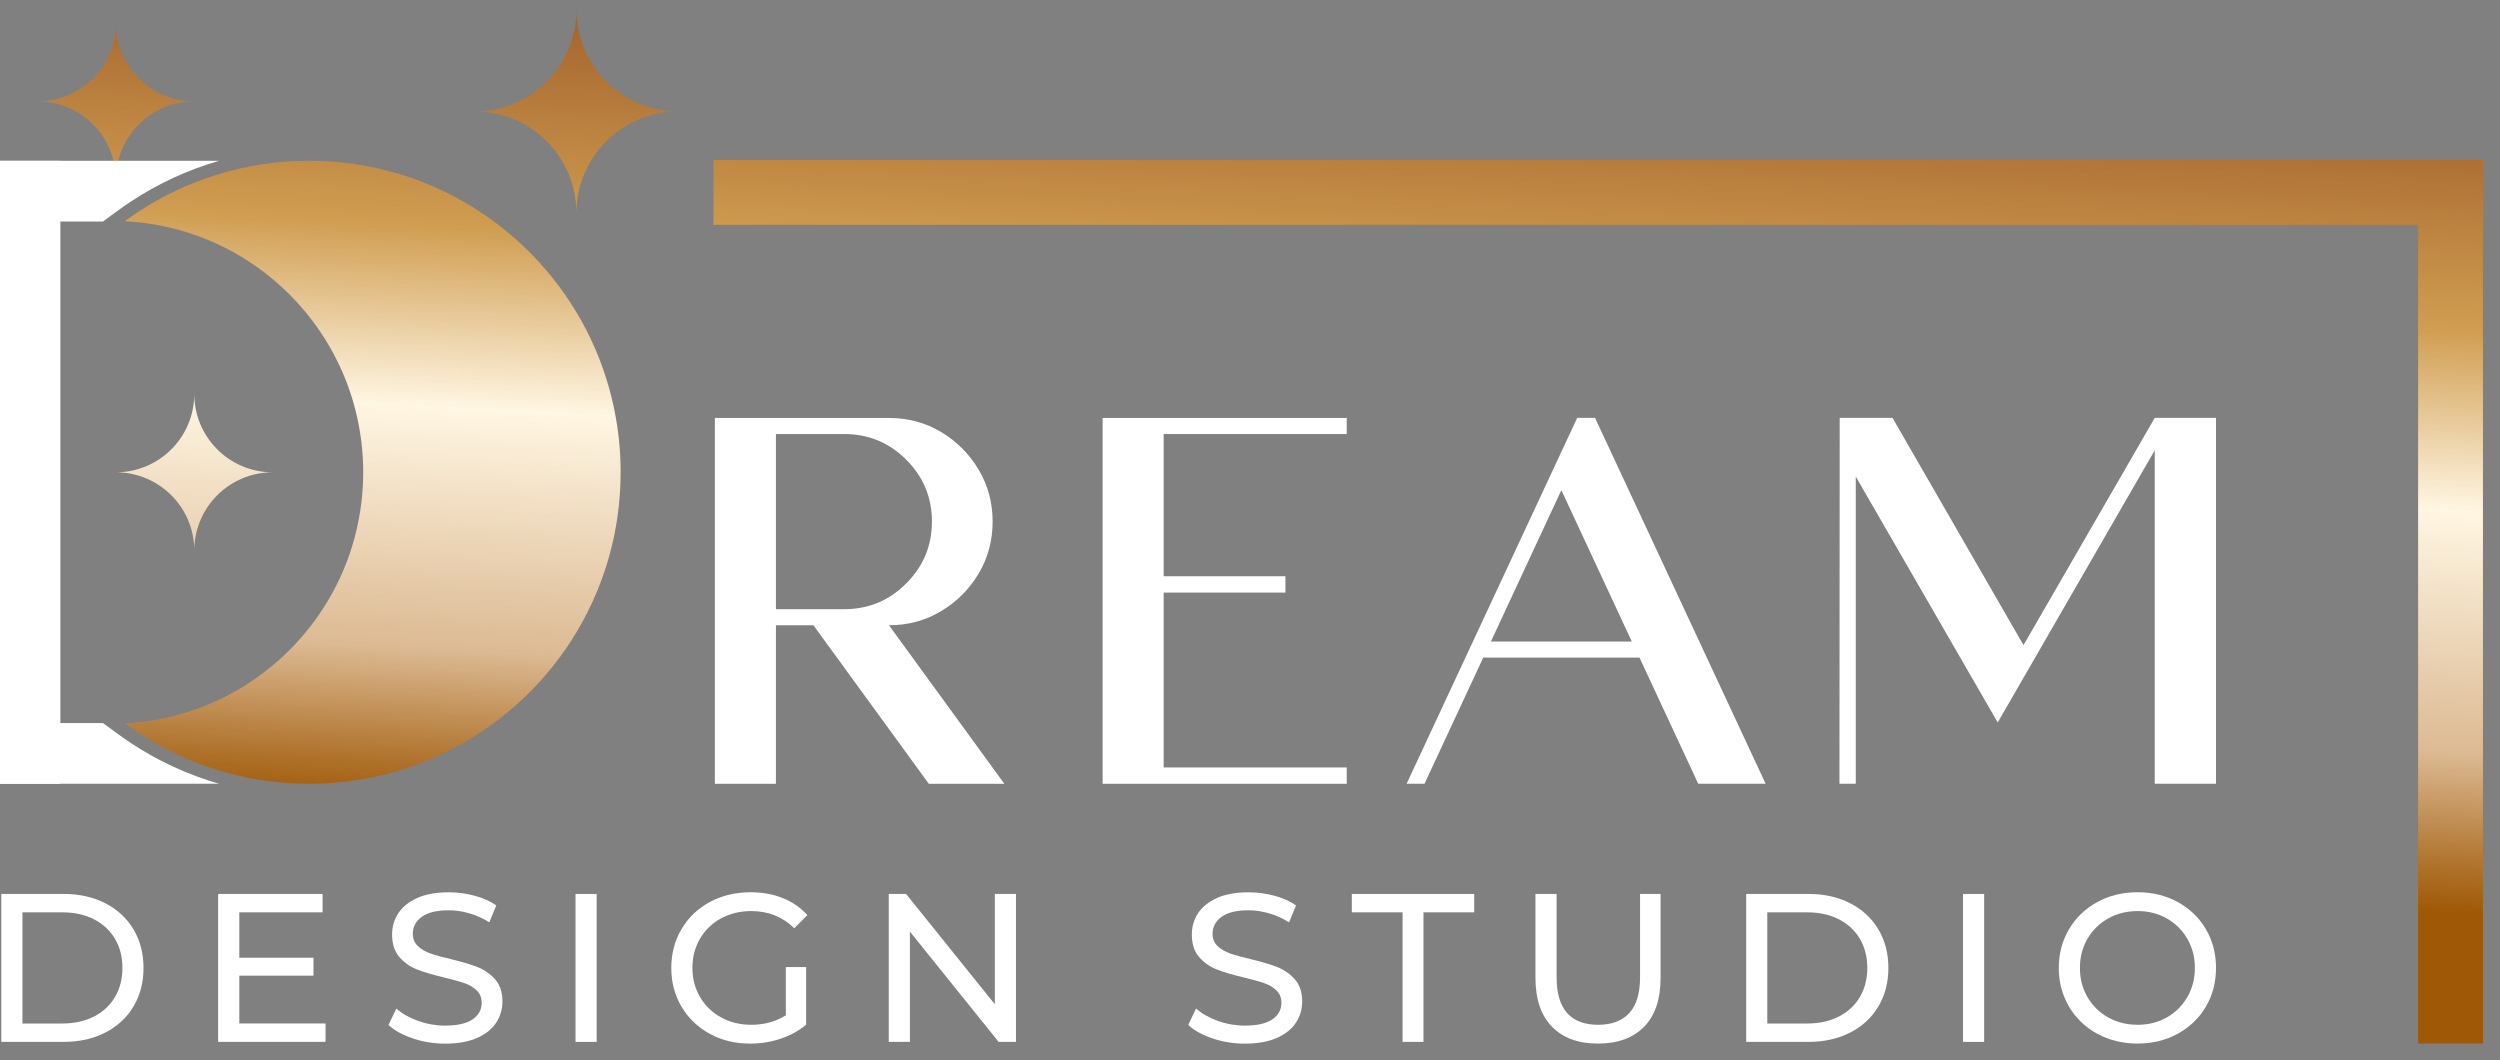 <svg width="125" height="53" viewBox="0 0 125 53" fill="none" xmlns="http://www.w3.org/2000/svg">
<rect x="0" y="0" width="125" height="53" fill="#808080" stroke="none"/>
<path d="M44.45 31.262C45.404 31.262 46.271 31.028 47.054 30.559C47.836 30.092 48.461 29.466 48.929 28.684C49.397 27.9 49.631 27.034 49.631 26.08C49.631 25.127 49.397 24.258 48.929 23.477C48.461 22.692 47.836 22.067 47.054 21.599C46.27 21.132 45.404 20.898 44.45 20.898H35.743V39.19H38.796V31.263H40.671L46.441 39.19H50.218L44.449 31.263L44.45 31.262ZM38.796 30.458V21.702H42.217C43.426 21.702 44.457 22.13 45.312 22.984C46.168 23.84 46.596 24.873 46.596 26.08C46.596 27.288 46.168 28.311 45.312 29.17C44.457 30.029 43.426 30.459 42.217 30.459H38.796V30.458Z" fill="white"/>
<path d="M67.336 21.701V20.897H55.132V39.189H67.336V38.372H58.183V29.629H64.271V28.812H58.183V21.703H67.336V21.701Z" fill="white"/>
<path d="M79.751 20.895H78.859L70.331 39.187H71.226L74.162 32.881H81.975L84.911 39.187H88.281L79.753 20.895H79.751ZM74.545 32.078L78.068 24.508L81.591 32.078H74.546H74.545Z" fill="white"/>
<path d="M107.737 20.895L101.175 32.256L94.626 20.895H91.985L91.973 39.187H92.789V23.831L99.886 36.123L107.737 22.515V39.186H110.8V20.894H107.737V20.895Z" fill="white"/>
<path d="M0.065 44.697H3.183C3.964 44.697 4.659 44.852 5.264 45.162C5.869 45.472 6.34 45.907 6.674 46.468C7.009 47.028 7.176 47.67 7.176 48.396C7.176 49.121 7.009 49.765 6.674 50.324C6.34 50.884 5.869 51.319 5.264 51.629C4.659 51.94 3.964 52.094 3.183 52.094H0.065V44.696V44.697ZM3.119 51.175C3.718 51.175 4.245 51.058 4.699 50.827C5.153 50.594 5.504 50.269 5.751 49.849C5.997 49.43 6.121 48.946 6.121 48.396C6.121 47.846 5.997 47.362 5.751 46.943C5.504 46.524 5.153 46.198 4.699 45.965C4.245 45.732 3.718 45.617 3.119 45.617H1.123V51.175H3.12H3.119Z" fill="white"/>
<path d="M16.276 51.175V52.094H10.908V44.696H16.129V45.615H11.966V47.887H15.674V48.785H11.966V51.174H16.277L16.276 51.175Z" fill="white"/>
<path d="M20.645 51.92C20.127 51.747 19.72 51.523 19.425 51.249L19.816 50.425C20.097 50.678 20.458 50.885 20.899 51.043C21.339 51.201 21.791 51.28 22.256 51.28C22.868 51.28 23.327 51.176 23.629 50.969C23.933 50.761 24.084 50.484 24.084 50.14C24.084 49.886 24.001 49.68 23.836 49.522C23.67 49.362 23.466 49.241 23.223 49.157C22.98 49.073 22.636 48.977 22.194 48.872C21.637 48.739 21.188 48.605 20.847 48.471C20.505 48.337 20.212 48.131 19.969 47.853C19.726 47.575 19.605 47.199 19.605 46.727C19.605 46.333 19.709 45.977 19.916 45.661C20.124 45.344 20.44 45.09 20.862 44.9C21.284 44.709 21.81 44.615 22.436 44.615C22.873 44.615 23.302 44.671 23.725 44.784C24.148 44.897 24.51 45.059 24.814 45.271L24.465 46.116C24.155 45.919 23.824 45.769 23.473 45.668C23.12 45.566 22.775 45.514 22.437 45.514C21.838 45.514 21.389 45.624 21.09 45.842C20.79 46.06 20.641 46.342 20.641 46.687C20.641 46.941 20.726 47.147 20.895 47.305C21.065 47.463 21.273 47.587 21.524 47.675C21.774 47.763 22.114 47.856 22.543 47.956C23.1 48.089 23.547 48.223 23.885 48.357C24.223 48.491 24.514 48.695 24.757 48.969C25 49.244 25.122 49.614 25.122 50.079C25.122 50.466 25.015 50.82 24.804 51.141C24.593 51.461 24.273 51.715 23.843 51.902C23.413 52.089 22.884 52.182 22.257 52.182C21.7 52.182 21.164 52.096 20.646 51.924L20.645 51.92Z" fill="white"/>
<path d="M28.776 44.697H29.833V52.095H28.776V44.697Z" fill="white"/>
<path d="M39.291 48.354H40.306V51.239C39.939 51.543 39.514 51.774 39.027 51.937C38.541 52.098 38.034 52.18 37.505 52.18C36.758 52.18 36.085 52.017 35.487 51.689C34.888 51.361 34.418 50.911 34.077 50.336C33.735 49.762 33.565 49.116 33.565 48.397C33.565 47.677 33.735 47.03 34.077 46.452C34.418 45.875 34.891 45.424 35.493 45.1C36.095 44.776 36.773 44.613 37.527 44.613C38.118 44.613 38.656 44.71 39.138 44.904C39.62 45.097 40.03 45.381 40.369 45.755L39.714 46.41C39.123 45.839 38.408 45.554 37.569 45.554C37.006 45.554 36.501 45.675 36.053 45.918C35.606 46.162 35.255 46.5 35.001 46.933C34.748 47.367 34.621 47.855 34.621 48.397C34.621 48.939 34.748 49.416 35.001 49.85C35.255 50.283 35.606 50.623 36.053 50.869C36.501 51.116 37.002 51.239 37.559 51.239C38.221 51.239 38.799 51.08 39.292 50.764V48.355L39.291 48.354Z" fill="white"/>
<path d="M50.798 44.697V52.095H49.932L45.494 46.579V52.095H44.438V44.697H45.303L49.742 50.213V44.697H50.798Z" fill="white"/>
<path d="M60.632 51.92C60.114 51.747 59.707 51.523 59.412 51.249L59.803 50.425C60.084 50.678 60.445 50.885 60.886 51.043C61.326 51.201 61.779 51.28 62.243 51.28C62.855 51.28 63.315 51.176 63.617 50.969C63.92 50.761 64.071 50.484 64.071 50.14C64.071 49.886 63.988 49.68 63.823 49.522C63.657 49.362 63.453 49.241 63.211 49.157C62.967 49.073 62.624 48.977 62.181 48.872C61.624 48.739 61.175 48.605 60.834 48.471C60.493 48.337 60.2 48.131 59.956 47.853C59.713 47.575 59.592 47.199 59.592 46.727C59.592 46.333 59.696 45.977 59.903 45.661C60.111 45.344 60.427 45.09 60.849 44.9C61.272 44.709 61.797 44.615 62.423 44.615C62.86 44.615 63.289 44.671 63.712 44.784C64.136 44.897 64.498 45.059 64.801 45.271L64.453 46.116C64.142 45.919 63.812 45.769 63.46 45.668C63.107 45.566 62.762 45.514 62.424 45.514C61.826 45.514 61.376 45.624 61.077 45.842C60.778 46.06 60.629 46.342 60.629 46.687C60.629 46.941 60.713 47.147 60.882 47.305C61.052 47.463 61.261 47.587 61.511 47.675C61.761 47.763 62.101 47.856 62.53 47.956C63.087 48.089 63.535 48.223 63.873 48.357C64.21 48.491 64.501 48.695 64.745 48.969C64.988 49.244 65.109 49.614 65.109 50.079C65.109 50.466 65.003 50.82 64.792 51.141C64.581 51.461 64.26 51.715 63.83 51.902C63.4 52.089 62.872 52.182 62.244 52.182C61.687 52.182 61.151 52.096 60.633 51.924L60.632 51.92Z" fill="white"/>
<path d="M70.127 45.616H67.591V44.697H73.71V45.616H71.174V52.094H70.128V45.616H70.127Z" fill="white"/>
<path d="M77.598 51.334C77.048 50.77 76.773 49.96 76.773 48.903V44.697H77.83V48.861C77.83 50.446 78.524 51.239 79.911 51.239C80.587 51.239 81.105 51.043 81.465 50.652C81.824 50.261 82.003 49.664 82.003 48.861V44.697H83.028V48.903C83.028 49.966 82.754 50.778 82.204 51.339C81.654 51.899 80.887 52.179 79.9 52.179C78.913 52.179 78.146 51.898 77.596 51.334H77.598Z" fill="white"/>
<path d="M87.309 44.697H90.426C91.207 44.697 91.902 44.852 92.507 45.162C93.113 45.472 93.583 45.907 93.918 46.468C94.252 47.028 94.419 47.67 94.419 48.396C94.419 49.121 94.252 49.765 93.918 50.324C93.583 50.884 93.113 51.319 92.507 51.629C91.902 51.94 91.207 52.094 90.426 52.094H87.309V44.696V44.697ZM90.362 51.175C90.961 51.175 91.488 51.058 91.942 50.827C92.397 50.594 92.747 50.269 92.994 49.849C93.241 49.43 93.364 48.946 93.364 48.396C93.364 47.846 93.241 47.362 92.994 46.943C92.747 46.524 92.397 46.198 91.942 45.965C91.488 45.732 90.961 45.617 90.362 45.617H88.365V51.175H90.362Z" fill="white"/>
<path d="M98.151 44.697H99.208V52.095H98.151V44.697Z" fill="white"/>
<path d="M104.862 51.688C104.263 51.361 103.793 50.907 103.451 50.33C103.11 49.752 102.939 49.107 102.939 48.396C102.939 47.684 103.11 47.039 103.451 46.462C103.793 45.884 104.263 45.432 104.862 45.103C105.46 44.776 106.134 44.612 106.88 44.612C107.626 44.612 108.289 44.776 108.888 45.103C109.486 45.431 109.955 45.882 110.293 46.456C110.631 47.03 110.801 47.676 110.801 48.395C110.801 49.113 110.631 49.76 110.293 50.334C109.955 50.908 109.486 51.359 108.888 51.687C108.289 52.014 107.619 52.178 106.88 52.178C106.141 52.178 105.46 52.014 104.862 51.687V51.688ZM108.343 50.869C108.777 50.623 109.118 50.282 109.368 49.85C109.619 49.416 109.743 48.932 109.743 48.397C109.743 47.862 109.618 47.377 109.368 46.944C109.118 46.51 108.777 46.171 108.343 45.924C107.91 45.678 107.422 45.554 106.88 45.554C106.338 45.554 105.845 45.678 105.406 45.924C104.966 46.171 104.621 46.511 104.371 46.944C104.12 47.377 103.996 47.862 103.996 48.397C103.996 48.932 104.12 49.416 104.371 49.85C104.621 50.283 104.966 50.624 105.406 50.869C105.847 51.116 106.338 51.239 106.88 51.239C107.422 51.239 107.91 51.116 108.343 50.869Z" fill="white"/>
<path d="M124.147 8.001H35.672V11.24H124.147V8.001Z" fill="url(#paint0_linear_190_160)"/>
<path d="M124.147 8.001H120.906V52.179H124.147V8.001Z" fill="url(#paint1_linear_190_160)"/>
<path d="M33.913 5.571C31.101 5.571 28.822 7.849 28.822 10.66C28.822 7.849 26.544 5.571 23.733 5.571C26.545 5.571 28.822 3.292 28.822 0.48C28.822 3.292 31.101 5.571 33.913 5.571Z" fill="url(#paint2_linear_190_160)"/>
<path d="M13.633 23.615C11.469 23.615 9.714 25.37 9.714 27.535C9.714 25.37 7.958 23.615 5.794 23.615C7.958 23.615 9.714 21.86 9.714 19.695C9.714 21.86 11.469 23.615 13.633 23.615Z" fill="url(#paint3_linear_190_160)"/>
<path d="M9.713 5.069C7.549 5.069 5.794 6.825 5.794 8.989C5.794 6.825 4.039 5.069 1.874 5.069C4.039 5.069 5.794 3.314 5.794 1.15C5.794 3.314 7.549 5.069 9.713 5.069Z" fill="url(#paint4_linear_190_160)"/>
<path d="M3.019 8.041H0V39.189H3.019V8.041Z" fill="white"/>
<path d="M31.03 23.615C31.03 24.773 30.904 25.899 30.666 26.985C30.641 27.095 30.615 27.204 30.588 27.312C30.556 27.451 30.52 27.587 30.483 27.724C30.446 27.855 30.408 27.988 30.37 28.117C30.226 28.596 30.059 29.064 29.871 29.523C29.716 29.902 29.545 30.275 29.361 30.64C28.072 33.185 26.104 35.33 23.693 36.834C23.618 36.881 23.545 36.926 23.471 36.971C21.13 38.378 18.389 39.188 15.457 39.188C12.276 39.188 9.314 38.234 6.851 36.594C6.844 36.59 6.841 36.587 6.835 36.584C6.631 36.449 6.432 36.309 6.236 36.165C8.358 36.058 10.342 35.425 12.059 34.393C12.12 34.356 12.179 34.32 12.239 34.282C13.516 33.483 14.641 32.463 15.556 31.274C15.624 31.186 15.69 31.098 15.756 31.007C15.795 30.953 15.833 30.898 15.872 30.842C15.877 30.837 15.879 30.834 15.882 30.829C15.995 30.669 16.103 30.505 16.208 30.338C16.278 30.231 16.345 30.12 16.411 30.011C16.413 30.005 16.418 30 16.42 29.993C16.482 29.888 16.542 29.783 16.601 29.676C16.632 29.621 16.663 29.563 16.694 29.507C16.755 29.392 16.813 29.278 16.869 29.163C16.9 29.103 16.929 29.043 16.958 28.982C16.983 28.928 17.008 28.875 17.032 28.82C17.043 28.799 17.053 28.777 17.064 28.752C17.109 28.654 17.151 28.555 17.192 28.456C17.242 28.336 17.29 28.216 17.336 28.094C17.383 27.973 17.428 27.851 17.471 27.726C17.491 27.664 17.513 27.603 17.533 27.539C17.554 27.478 17.572 27.416 17.592 27.352C17.613 27.29 17.631 27.227 17.649 27.163C17.669 27.103 17.686 27.041 17.703 26.98C17.705 26.974 17.705 26.971 17.708 26.965C17.724 26.904 17.741 26.844 17.756 26.784C17.773 26.721 17.788 26.656 17.803 26.59C17.819 26.527 17.834 26.462 17.849 26.399C17.859 26.35 17.871 26.3 17.88 26.249C17.895 26.182 17.909 26.115 17.923 26.047C17.954 25.89 17.982 25.735 18.006 25.577C18.014 25.523 18.022 25.471 18.03 25.416C18.038 25.362 18.045 25.308 18.052 25.251C18.053 25.241 18.056 25.228 18.058 25.216C18.065 25.156 18.073 25.093 18.08 25.032C18.08 25.03 18.081 25.025 18.081 25.023C18.089 24.954 18.096 24.885 18.102 24.814C18.108 24.741 18.115 24.666 18.121 24.589C18.128 24.529 18.13 24.471 18.134 24.41C18.138 24.373 18.141 24.337 18.141 24.301C18.145 24.234 18.148 24.17 18.15 24.104C18.152 24.044 18.155 23.988 18.156 23.929C18.157 23.893 18.158 23.86 18.158 23.824C18.159 23.755 18.159 23.685 18.159 23.614C18.159 23.542 18.159 23.473 18.158 23.404C18.158 23.366 18.157 23.327 18.156 23.289C18.155 23.233 18.153 23.177 18.15 23.121C18.145 23.03 18.142 22.939 18.136 22.849C18.131 22.78 18.128 22.711 18.121 22.643C18.122 22.638 18.121 22.635 18.121 22.63C18.115 22.556 18.108 22.484 18.102 22.41C18.095 22.326 18.085 22.243 18.076 22.16C18.074 22.145 18.072 22.128 18.07 22.115C18.065 22.077 18.061 22.04 18.056 22.002C18.049 21.934 18.039 21.867 18.028 21.8C18.018 21.727 18.007 21.656 17.995 21.583C17.7 19.756 17.009 18.061 16.012 16.587C15.975 16.532 15.937 16.477 15.899 16.422C15.86 16.364 15.817 16.306 15.777 16.247C15.716 16.164 15.654 16.081 15.592 15.999C14.689 14.814 13.579 13.794 12.316 12.993C12.248 12.949 12.179 12.905 12.11 12.864C10.381 11.813 8.379 11.17 6.236 11.061C6.432 10.917 6.631 10.777 6.835 10.643C6.841 10.638 6.844 10.636 6.851 10.632C9.314 8.993 12.276 8.039 15.457 8.039C18.415 8.039 21.178 8.862 23.533 10.292C23.618 10.345 23.706 10.398 23.79 10.454C26.119 11.93 28.024 14.007 29.298 16.464C29.338 16.543 29.38 16.623 29.419 16.704C29.463 16.794 29.507 16.883 29.548 16.97C29.632 17.15 29.713 17.329 29.791 17.512C29.919 17.814 30.039 18.12 30.149 18.433C30.257 18.742 30.357 19.055 30.446 19.371C30.49 19.528 30.532 19.687 30.572 19.846C30.572 19.849 30.573 19.853 30.574 19.856C30.614 20.015 30.651 20.174 30.685 20.335C30.754 20.66 30.814 20.989 30.864 21.321C30.886 21.465 30.904 21.608 30.922 21.754C30.995 22.364 31.032 22.983 31.032 23.614L31.03 23.615Z" fill="url(#paint5_linear_190_160)"/>
<path d="M10.953 8.041C9.384 8.492 7.888 9.183 6.511 10.098C6.497 10.106 6.484 10.114 6.473 10.124C6.277 10.253 6.076 10.393 5.861 10.553L5.149 11.076H0V8.041H10.953Z" fill="white"/>
<path d="M6.511 37.132C7.888 38.046 9.385 38.736 10.953 39.188H0V36.153H5.149L5.861 36.676C6.078 36.836 6.278 36.977 6.473 37.105C6.484 37.114 6.497 37.122 6.511 37.132Z" fill="white"/>
<defs>
<linearGradient id="paint0_linear_190_160" x1="80.652" y1="-4.817" x2="78.069" y2="45.396" gradientUnits="userSpaceOnUse">
<stop stop-color="#5B1D14"/>
<stop offset="0.08" stop-color="#934E1F"/>
<stop offset="0.38" stop-color="#D09D51"/>
<stop offset="0.56" stop-color="#FFF6E3"/>
<stop offset="0.8" stop-color="#DCBA93"/>
<stop offset="0.9" stop-color="#B47A37"/>
<stop offset="0.96" stop-color="#9F5805"/>
</linearGradient>
<linearGradient id="paint1_linear_190_160" x1="124.207" y1="-2.576" x2="121.624" y2="47.638" gradientUnits="userSpaceOnUse">
<stop stop-color="#5B1D14"/>
<stop offset="0.08" stop-color="#934E1F"/>
<stop offset="0.38" stop-color="#D09D51"/>
<stop offset="0.56" stop-color="#FFF6E3"/>
<stop offset="0.8" stop-color="#DCBA93"/>
<stop offset="0.9" stop-color="#B47A37"/>
<stop offset="0.96" stop-color="#9F5805"/>
</linearGradient>
<linearGradient id="paint2_linear_190_160" x1="29.492" y1="-7.45" x2="26.909" y2="42.765" gradientUnits="userSpaceOnUse">
<stop stop-color="#5B1D14"/>
<stop offset="0.08" stop-color="#934E1F"/>
<stop offset="0.38" stop-color="#D09D51"/>
<stop offset="0.56" stop-color="#FFF6E3"/>
<stop offset="0.8" stop-color="#DCBA93"/>
<stop offset="0.9" stop-color="#B47A37"/>
<stop offset="0.96" stop-color="#9F5805"/>
</linearGradient>
<linearGradient id="paint3_linear_190_160" x1="11.359" y1="-8.383" x2="8.776" y2="41.832" gradientUnits="userSpaceOnUse">
<stop stop-color="#5B1D14"/>
<stop offset="0.08" stop-color="#934E1F"/>
<stop offset="0.38" stop-color="#D09D51"/>
<stop offset="0.56" stop-color="#FFF6E3"/>
<stop offset="0.8" stop-color="#DCBA93"/>
<stop offset="0.9" stop-color="#B47A37"/>
<stop offset="0.96" stop-color="#9F5805"/>
</linearGradient>
<linearGradient id="paint4_linear_190_160" x1="6.498" y1="-8.633" x2="3.915" y2="41.582" gradientUnits="userSpaceOnUse">
<stop stop-color="#5B1D14"/>
<stop offset="0.08" stop-color="#934E1F"/>
<stop offset="0.38" stop-color="#D09D51"/>
<stop offset="0.56" stop-color="#FFF6E3"/>
<stop offset="0.8" stop-color="#DCBA93"/>
<stop offset="0.9" stop-color="#B47A37"/>
<stop offset="0.96" stop-color="#9F5805"/>
</linearGradient>
<linearGradient id="paint5_linear_190_160" x1="19.944" y1="-7.941" x2="17.361" y2="42.274" gradientUnits="userSpaceOnUse">
<stop stop-color="#5B1D14"/>
<stop offset="0.08" stop-color="#934E1F"/>
<stop offset="0.38" stop-color="#D09D51"/>
<stop offset="0.56" stop-color="#FFF6E3"/>
<stop offset="0.8" stop-color="#DCBA93"/>
<stop offset="0.9" stop-color="#B47A37"/>
<stop offset="0.96" stop-color="#9F5805"/>
</linearGradient>
</defs>
</svg>
